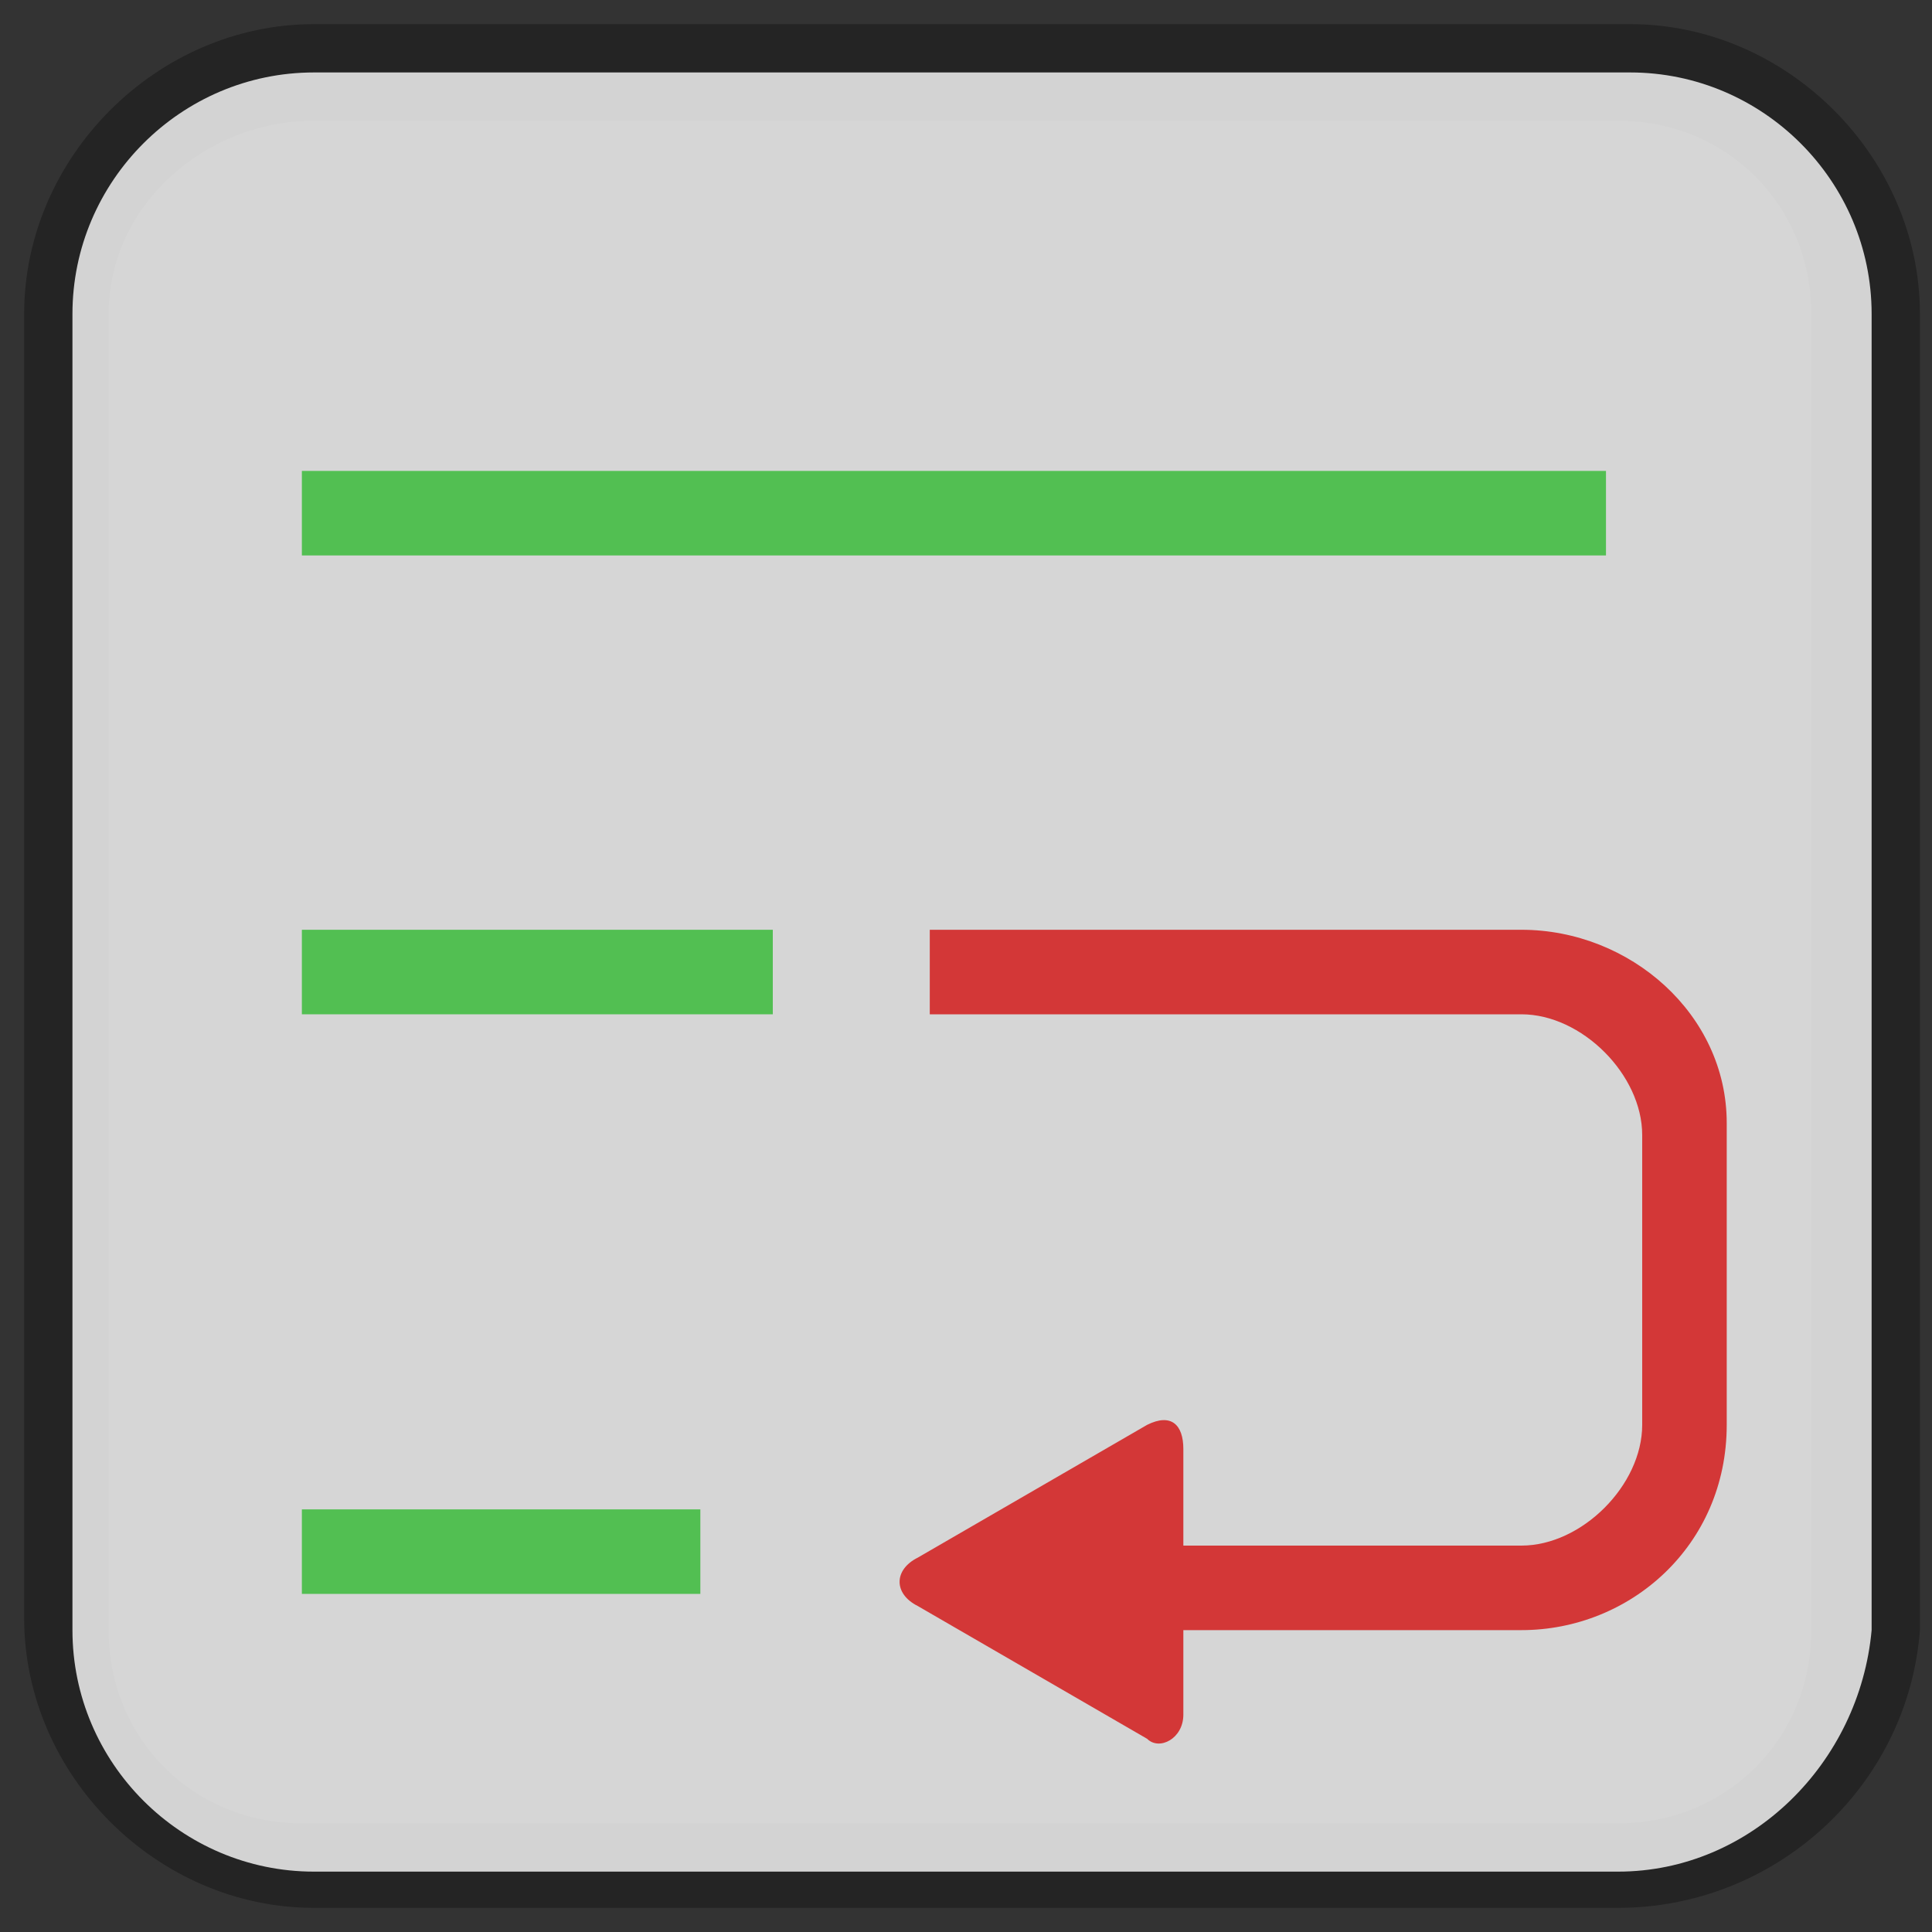 <?xml version="1.0" encoding="utf-8"?>
<!-- Generator: Adobe Illustrator 18.0.0, SVG Export Plug-In . SVG Version: 6.00 Build 0)  -->
<!DOCTYPE svg PUBLIC "-//W3C//DTD SVG 1.1//EN" "http://www.w3.org/Graphics/SVG/1.1/DTD/svg11.dtd">
<svg version="1.1" id="Layer_1" xmlns="http://www.w3.org/2000/svg" xmlns:xlink="http://www.w3.org/1999/xlink" x="0px" y="0px"
	 viewBox="0 0 16 16" enable-background="new 0 0 16 16" xml:space="preserve">
<rect x="0" y="0" width="16" height="16" fill="#333333" stroke="none"/>
<g opacity="0.3" enable-background="new    ">
	<path d="M13.4,15.8H2.6c-1.3,0-2.4-1.1-2.4-2.4V2.6c0-1.3,1.1-2.4,2.4-2.4h10.9c1.3,0,2.4,1.1,2.4,2.4v10.9
		C15.8,14.8,14.7,15.8,13.4,15.8z M2.6,1C1.7,1,0.9,1.7,0.9,2.6v10.9c0,0.9,0.7,1.6,1.6,1.6h10.9c0.9,0,1.6-0.7,1.6-1.6V2.6
		C15,1.7,14.3,1,13.4,1C13.4,1,2.6,1,2.6,1z"/>
</g>
<path opacity="0.8" fill="#FFFFFF" enable-background="new    " d="M13.4,15.5H2.6c-1.1,0-2-0.9-2-2V2.6c0-1.1,0.9-2,2-2h10.9
	c1.1,0,2,0.9,2,2v10.9C15.4,14.6,14.5,15.5,13.4,15.5z"/>
<rect x="2.5" y="3.9" fill="#52BF52" width="10.8" height="0.7"/>
<rect x="2.5" y="12.5" fill="#52BF52" width="3.3" height="0.7"/>
<rect x="2.5" y="7.7" fill="#52BF52" width="3.9" height="0.7"/>
<path fill="#D33737" d="M12.6,7.7H7.7v0.7h4.9c0.5,0,1,0.5,1,1v2.4c0,0.5-0.5,1-1,1h-2.4H9.8V12c0-0.2-0.1-0.3-0.3-0.2l-1.9,1.1
	c-0.2,0.1-0.2,0.3,0,0.4l1.9,1.1c0.1,0.1,0.3,0,0.3-0.2v-0.7h2.8c0.9,0,1.7-0.7,1.7-1.7V9.3C14.3,8.4,13.5,7.7,12.6,7.7z"/>
</svg>
